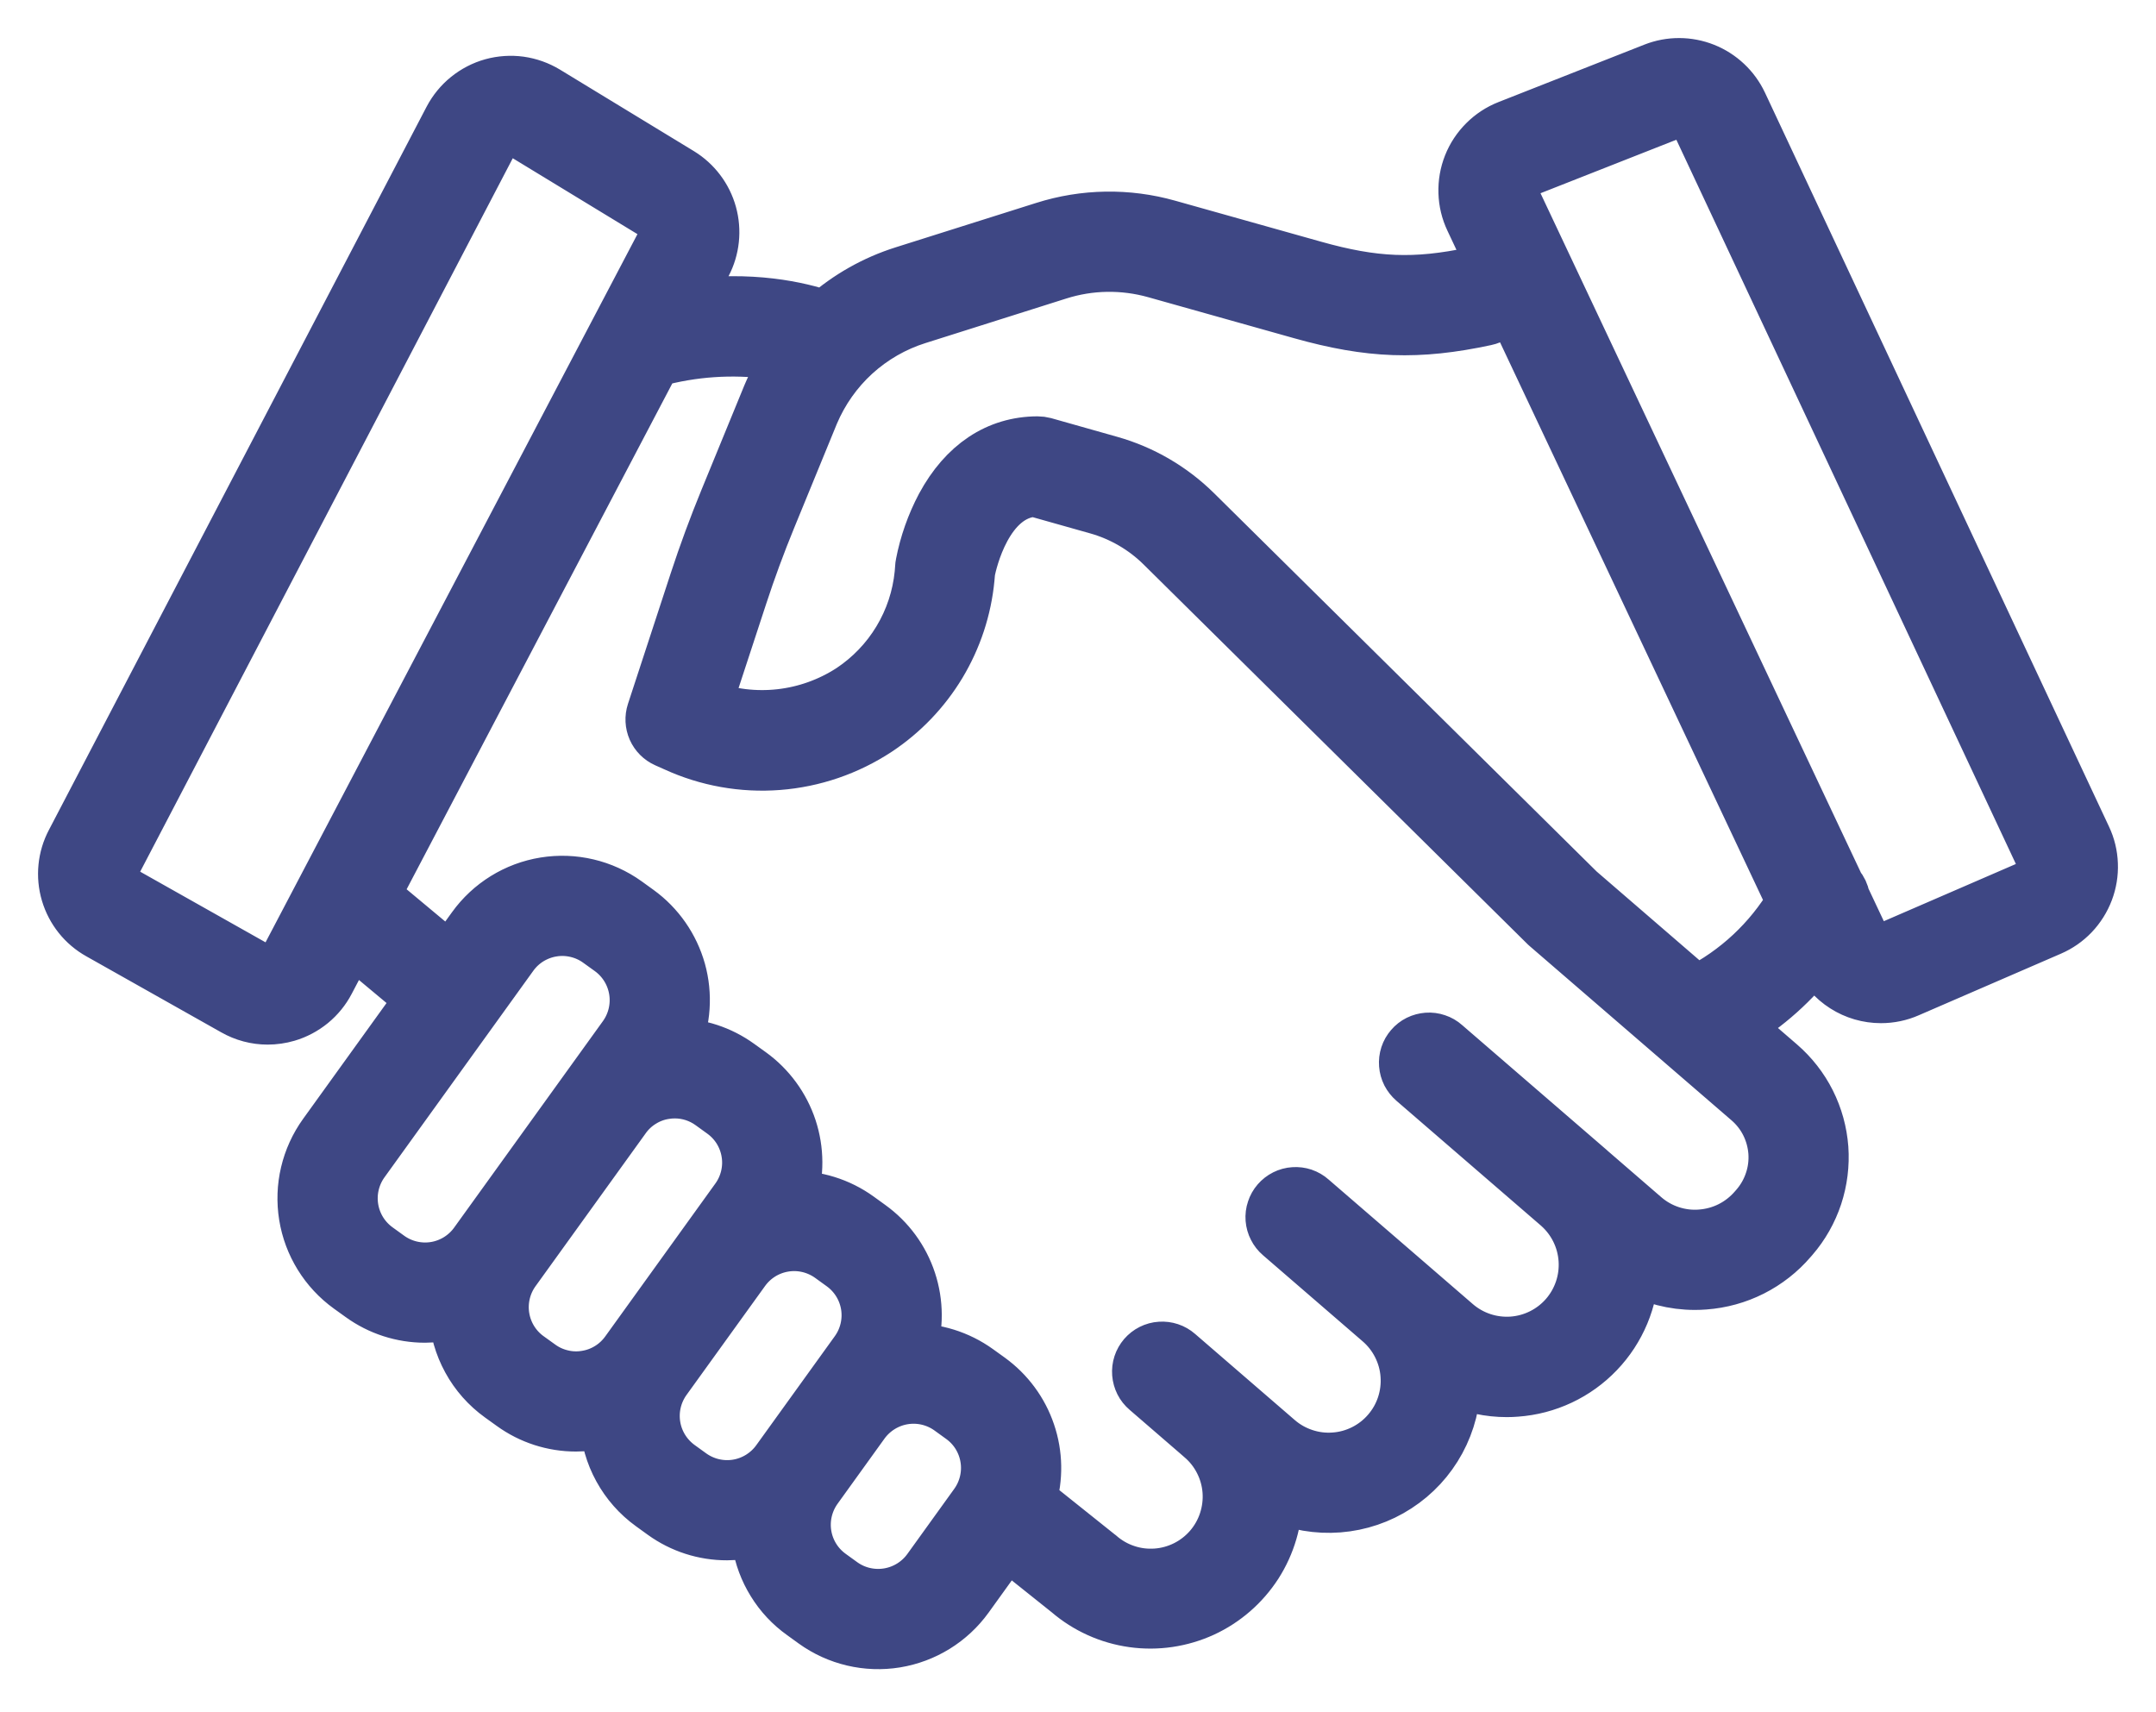 <svg width="34" height="27" viewBox="0 0 34 27" fill="none" xmlns="http://www.w3.org/2000/svg">
<path d="M1.559 14.732L3.685 15.93C3.848 16.023 4.033 16.072 4.22 16.072C4.326 16.072 4.431 16.057 4.533 16.027C4.673 15.986 4.804 15.916 4.918 15.823C5.031 15.73 5.124 15.616 5.192 15.486L5.537 14.829L6.638 15.748L5.105 17.876C4.834 18.252 4.724 18.719 4.798 19.176C4.872 19.632 5.125 20.041 5.5 20.311L5.685 20.444C5.981 20.658 6.337 20.773 6.702 20.773C6.857 20.772 7.011 20.752 7.161 20.711C7.176 20.97 7.248 21.223 7.373 21.451C7.497 21.679 7.672 21.876 7.882 22.027L8.067 22.16C8.362 22.374 8.718 22.489 9.083 22.489C9.238 22.489 9.393 22.469 9.543 22.428C9.558 22.687 9.63 22.94 9.755 23.167C9.88 23.395 10.053 23.591 10.264 23.743L10.448 23.876C10.744 24.09 11.1 24.205 11.466 24.204C11.62 24.204 11.774 24.183 11.924 24.143C11.927 24.203 11.934 24.264 11.943 24.323C11.979 24.55 12.06 24.767 12.181 24.962C12.301 25.157 12.459 25.326 12.646 25.459L12.83 25.592C13.205 25.862 13.673 25.972 14.129 25.898C14.586 25.823 14.994 25.571 15.265 25.196L15.877 24.346L16.84 25.115C17.13 25.364 17.485 25.524 17.864 25.577C18.243 25.63 18.628 25.573 18.976 25.414C19.323 25.254 19.617 24.998 19.824 24.677C20.03 24.355 20.14 23.98 20.14 23.598C20.445 23.734 20.778 23.791 21.11 23.765C21.442 23.739 21.762 23.631 22.041 23.449C22.321 23.268 22.55 23.02 22.709 22.727C22.868 22.434 22.951 22.106 22.951 21.773C23.206 21.887 23.482 21.946 23.762 21.946C23.811 21.946 23.86 21.944 23.91 21.94C24.404 21.905 24.867 21.687 25.209 21.329C25.551 20.972 25.748 20.5 25.762 20.005C26.058 20.17 26.39 20.256 26.728 20.256C26.779 20.256 26.829 20.254 26.88 20.25C27.143 20.231 27.4 20.16 27.636 20.041C27.871 19.922 28.081 19.758 28.252 19.558L28.279 19.527C28.447 19.333 28.574 19.107 28.655 18.864C28.735 18.62 28.767 18.363 28.749 18.108C28.73 17.852 28.661 17.602 28.546 17.373C28.431 17.144 28.271 16.94 28.077 16.772L27.382 16.172C27.872 15.88 28.301 15.496 28.646 15.042L28.675 15.105C28.763 15.293 28.902 15.452 29.077 15.563C29.252 15.675 29.455 15.734 29.663 15.734C29.814 15.734 29.963 15.703 30.101 15.642L32.34 14.672C32.475 14.614 32.596 14.53 32.697 14.424C32.798 14.318 32.877 14.192 32.929 14.055C32.981 13.918 33.005 13.772 32.999 13.626C32.994 13.479 32.959 13.335 32.896 13.203L27.471 1.63C27.352 1.378 27.142 1.181 26.884 1.078C26.625 0.975 26.337 0.974 26.078 1.076L23.777 1.982C23.637 2.037 23.511 2.12 23.405 2.226C23.299 2.332 23.215 2.458 23.16 2.598C23.105 2.737 23.079 2.886 23.084 3.036C23.088 3.186 23.124 3.333 23.188 3.468L23.52 4.173L23.234 4.295C22.311 4.489 21.673 4.463 20.724 4.196L18.425 3.55C17.781 3.368 17.097 3.379 16.459 3.582L14.24 4.283C13.785 4.427 13.366 4.664 13.008 4.979C12.619 4.846 11.843 4.661 10.798 4.811L11.135 4.169C11.264 3.923 11.294 3.636 11.22 3.368C11.146 3.1 10.972 2.87 10.735 2.725L8.622 1.439C8.494 1.362 8.352 1.311 8.203 1.29C8.055 1.27 7.904 1.28 7.759 1.32C7.615 1.36 7.481 1.43 7.364 1.524C7.248 1.618 7.152 1.735 7.082 1.868L1.126 13.272C0.993 13.523 0.964 13.817 1.045 14.09C1.126 14.363 1.31 14.594 1.559 14.732ZM6.141 19.811L5.957 19.678C5.749 19.528 5.61 19.303 5.569 19.05C5.528 18.798 5.589 18.54 5.738 18.332L8.085 15.075C8.159 14.972 8.252 14.885 8.36 14.818C8.468 14.752 8.587 14.707 8.712 14.687C8.837 14.666 8.965 14.671 9.088 14.7C9.211 14.729 9.328 14.782 9.43 14.856L9.615 14.989C9.822 15.139 9.961 15.364 10.002 15.617C10.043 15.869 9.982 16.127 9.833 16.335L7.486 19.592C7.337 19.799 7.111 19.939 6.859 19.98C6.607 20.021 6.348 19.96 6.141 19.811ZM9.241 21.696C9.116 21.717 8.988 21.713 8.865 21.683C8.741 21.654 8.625 21.601 8.523 21.527L8.338 21.394C8.131 21.245 7.992 21.019 7.951 20.767C7.91 20.515 7.971 20.256 8.12 20.049L9.858 17.637C9.931 17.534 10.025 17.446 10.133 17.38C10.24 17.313 10.36 17.268 10.485 17.249C10.537 17.24 10.589 17.236 10.642 17.236C10.844 17.236 11.04 17.3 11.203 17.418L11.387 17.551C11.49 17.625 11.577 17.718 11.644 17.826C11.71 17.934 11.755 18.053 11.775 18.178C11.796 18.303 11.791 18.431 11.762 18.554C11.733 18.677 11.68 18.794 11.606 18.896L9.868 21.309C9.794 21.411 9.701 21.499 9.593 21.565C9.485 21.632 9.366 21.676 9.241 21.696ZM10.904 23.243L10.72 23.11C10.513 22.96 10.373 22.735 10.332 22.482C10.291 22.23 10.352 21.972 10.501 21.764L11.741 20.044C11.891 19.836 12.116 19.697 12.369 19.656C12.621 19.615 12.879 19.676 13.087 19.825L13.271 19.958C13.478 20.107 13.618 20.333 13.659 20.585C13.7 20.837 13.639 21.096 13.49 21.303L12.25 23.024C12.1 23.231 11.874 23.371 11.622 23.412C11.37 23.453 11.112 23.392 10.904 23.243ZM14.632 24.74C14.482 24.947 14.256 25.086 14.004 25.127C13.752 25.168 13.493 25.108 13.286 24.959L13.102 24.826C12.894 24.676 12.755 24.451 12.714 24.198C12.673 23.946 12.734 23.688 12.883 23.48L13.624 22.451C13.774 22.244 14 22.104 14.252 22.063C14.504 22.022 14.763 22.083 14.97 22.232L15.154 22.365C15.257 22.439 15.344 22.532 15.411 22.64C15.477 22.748 15.522 22.867 15.542 22.992C15.563 23.117 15.558 23.245 15.529 23.368C15.5 23.492 15.447 23.608 15.373 23.711L14.632 24.74ZM23.886 2.885C23.901 2.845 23.925 2.809 23.956 2.778C23.986 2.748 24.023 2.724 24.063 2.708L26.364 1.802C26.438 1.773 26.521 1.773 26.595 1.802C26.67 1.832 26.73 1.889 26.764 1.961L32.19 13.534C32.208 13.572 32.218 13.613 32.219 13.655C32.221 13.697 32.214 13.739 32.199 13.779C32.184 13.818 32.162 13.854 32.133 13.884C32.103 13.915 32.069 13.939 32.03 13.956L29.791 14.926C29.716 14.959 29.631 14.961 29.555 14.932C29.478 14.903 29.416 14.846 29.381 14.771L29.089 14.151C29.076 14.083 29.047 14.02 29.002 13.968L23.893 3.135C23.875 3.097 23.865 3.054 23.863 3.011C23.862 2.968 23.869 2.925 23.886 2.885ZM14.475 5.028L16.694 4.326C17.187 4.169 17.715 4.161 18.214 4.301L20.512 4.947C21.599 5.253 22.364 5.28 23.434 5.05C23.459 5.045 23.483 5.037 23.505 5.028L23.853 4.879L28.258 14.22C27.899 14.823 27.376 15.311 26.75 15.627L24.907 14.036L18.865 8.062C18.487 7.689 18.021 7.417 17.51 7.273L16.47 6.979C16.435 6.97 16.399 6.965 16.362 6.965C15.725 6.967 15.201 7.316 14.846 7.973C14.693 8.262 14.584 8.572 14.522 8.893C14.519 8.905 14.518 8.918 14.517 8.931C14.514 8.969 14.511 9.008 14.508 9.045C14.472 9.412 14.355 9.767 14.164 10.083C13.974 10.399 13.715 10.668 13.407 10.872C13.074 11.087 12.696 11.222 12.302 11.266C11.908 11.31 11.509 11.262 11.136 11.125L11.701 9.402C11.836 8.989 11.988 8.577 12.153 8.175L12.829 6.527C12.979 6.173 13.203 5.855 13.487 5.596C13.772 5.337 14.109 5.143 14.475 5.028ZM12.158 5.578C12.26 5.592 12.352 5.61 12.435 5.629C12.307 5.817 12.198 6.017 12.109 6.227L11.431 7.879C11.259 8.298 11.1 8.729 10.959 9.159L10.283 11.224C10.253 11.316 10.258 11.415 10.297 11.504C10.336 11.592 10.407 11.663 10.495 11.702L10.641 11.767C11.151 12.001 11.712 12.101 12.272 12.058C12.832 12.015 13.371 11.83 13.84 11.522C14.244 11.255 14.584 10.9 14.834 10.485C15.084 10.069 15.238 9.603 15.284 9.121C15.288 9.084 15.291 9.046 15.294 9.009C15.323 8.865 15.564 7.796 16.316 7.748L17.298 8.025C17.682 8.133 18.033 8.337 18.317 8.618L24.368 14.601C24.375 14.607 24.381 14.613 24.388 14.619L27.567 17.363C27.684 17.464 27.78 17.586 27.849 17.724C27.918 17.862 27.959 18.011 27.971 18.165C27.982 18.319 27.963 18.473 27.914 18.619C27.866 18.765 27.789 18.901 27.689 19.017L27.662 19.048C27.557 19.17 27.429 19.271 27.285 19.344C27.141 19.417 26.983 19.46 26.822 19.472C26.663 19.485 26.502 19.465 26.35 19.415C26.198 19.365 26.057 19.285 25.936 19.18L25.08 18.44C25.078 18.438 25.075 18.435 25.073 18.433L22.89 16.548L22.793 16.464C22.755 16.43 22.71 16.404 22.661 16.388C22.612 16.371 22.56 16.364 22.509 16.368C22.458 16.372 22.407 16.385 22.361 16.408C22.315 16.431 22.274 16.463 22.241 16.502C22.207 16.541 22.181 16.586 22.165 16.635C22.149 16.684 22.143 16.736 22.147 16.787C22.151 16.839 22.165 16.889 22.188 16.935C22.212 16.98 22.244 17.021 22.283 17.055L22.349 17.112C22.608 17.335 23.6 18.192 24.566 19.027C24.808 19.24 24.956 19.539 24.978 19.861C25 20.182 24.894 20.499 24.683 20.743C24.472 20.986 24.173 21.136 23.851 21.16C23.53 21.183 23.212 21.079 22.968 20.869L22.262 20.259L22.261 20.258L20.688 18.9C20.65 18.866 20.605 18.84 20.556 18.823C20.507 18.807 20.456 18.8 20.404 18.804C20.353 18.807 20.303 18.821 20.257 18.844C20.211 18.867 20.17 18.899 20.136 18.938C20.102 18.977 20.077 19.022 20.061 19.071C20.044 19.12 20.038 19.172 20.042 19.223C20.046 19.274 20.06 19.324 20.084 19.37C20.107 19.416 20.139 19.457 20.178 19.49L21.75 20.848C21.872 20.953 21.971 21.08 22.043 21.223C22.115 21.366 22.159 21.522 22.17 21.682C22.182 21.842 22.162 22.003 22.112 22.155C22.062 22.307 21.982 22.448 21.877 22.569C21.772 22.691 21.645 22.79 21.501 22.862C21.358 22.934 21.202 22.977 21.042 22.988C20.882 23 20.722 22.98 20.57 22.929C20.418 22.879 20.277 22.799 20.156 22.694L18.584 21.336C18.545 21.302 18.5 21.276 18.451 21.26C18.402 21.244 18.351 21.237 18.3 21.241C18.248 21.244 18.198 21.258 18.152 21.281C18.106 21.304 18.065 21.336 18.031 21.375C17.998 21.414 17.972 21.459 17.956 21.508C17.94 21.557 17.934 21.608 17.938 21.66C17.942 21.711 17.956 21.761 17.979 21.807C18.002 21.853 18.034 21.893 18.074 21.927L18.868 22.613L18.938 22.674C19.061 22.778 19.161 22.905 19.234 23.049C19.307 23.192 19.351 23.349 19.363 23.509C19.375 23.669 19.355 23.83 19.305 23.983C19.255 24.136 19.175 24.277 19.07 24.399C18.965 24.52 18.837 24.62 18.693 24.692C18.549 24.764 18.392 24.807 18.232 24.818C18.071 24.829 17.91 24.809 17.758 24.757C17.605 24.706 17.465 24.625 17.344 24.519C17.34 24.516 17.336 24.513 17.332 24.51L16.261 23.654C16.366 23.305 16.36 22.933 16.243 22.589C16.127 22.244 15.905 21.945 15.611 21.732L15.426 21.599C15.119 21.378 14.748 21.262 14.369 21.271C14.481 20.921 14.479 20.543 14.364 20.194C14.249 19.844 14.026 19.54 13.727 19.325L13.543 19.192C13.236 18.97 12.864 18.855 12.486 18.864C12.598 18.513 12.596 18.136 12.481 17.786C12.365 17.437 12.142 17.132 11.844 16.917L11.659 16.784C11.367 16.573 11.016 16.458 10.655 16.456C10.81 16.091 10.837 15.685 10.731 15.303C10.624 14.922 10.392 14.588 10.071 14.356L9.887 14.223C9.511 13.953 9.044 13.843 8.587 13.917C8.13 13.991 7.722 14.244 7.452 14.619L7.095 15.113L5.908 14.123L10.331 5.702C10.925 5.539 11.547 5.497 12.158 5.578ZM1.818 13.633L7.774 2.229C7.794 2.191 7.821 2.157 7.855 2.13C7.888 2.103 7.927 2.083 7.968 2.072C7.996 2.064 8.025 2.06 8.054 2.06C8.111 2.06 8.167 2.076 8.216 2.106L10.329 3.392C10.397 3.434 10.447 3.5 10.468 3.577C10.49 3.654 10.481 3.736 10.444 3.807L4.501 15.123C4.481 15.16 4.454 15.193 4.422 15.22C4.389 15.246 4.352 15.266 4.311 15.278C4.271 15.29 4.229 15.294 4.187 15.289C4.145 15.284 4.104 15.271 4.068 15.251L1.942 14.053C1.871 14.013 1.818 13.946 1.794 13.868C1.771 13.789 1.78 13.705 1.818 13.633Z" fill="#3E4784" stroke="#3E4784" stroke-width="0.8"/>
</svg>
